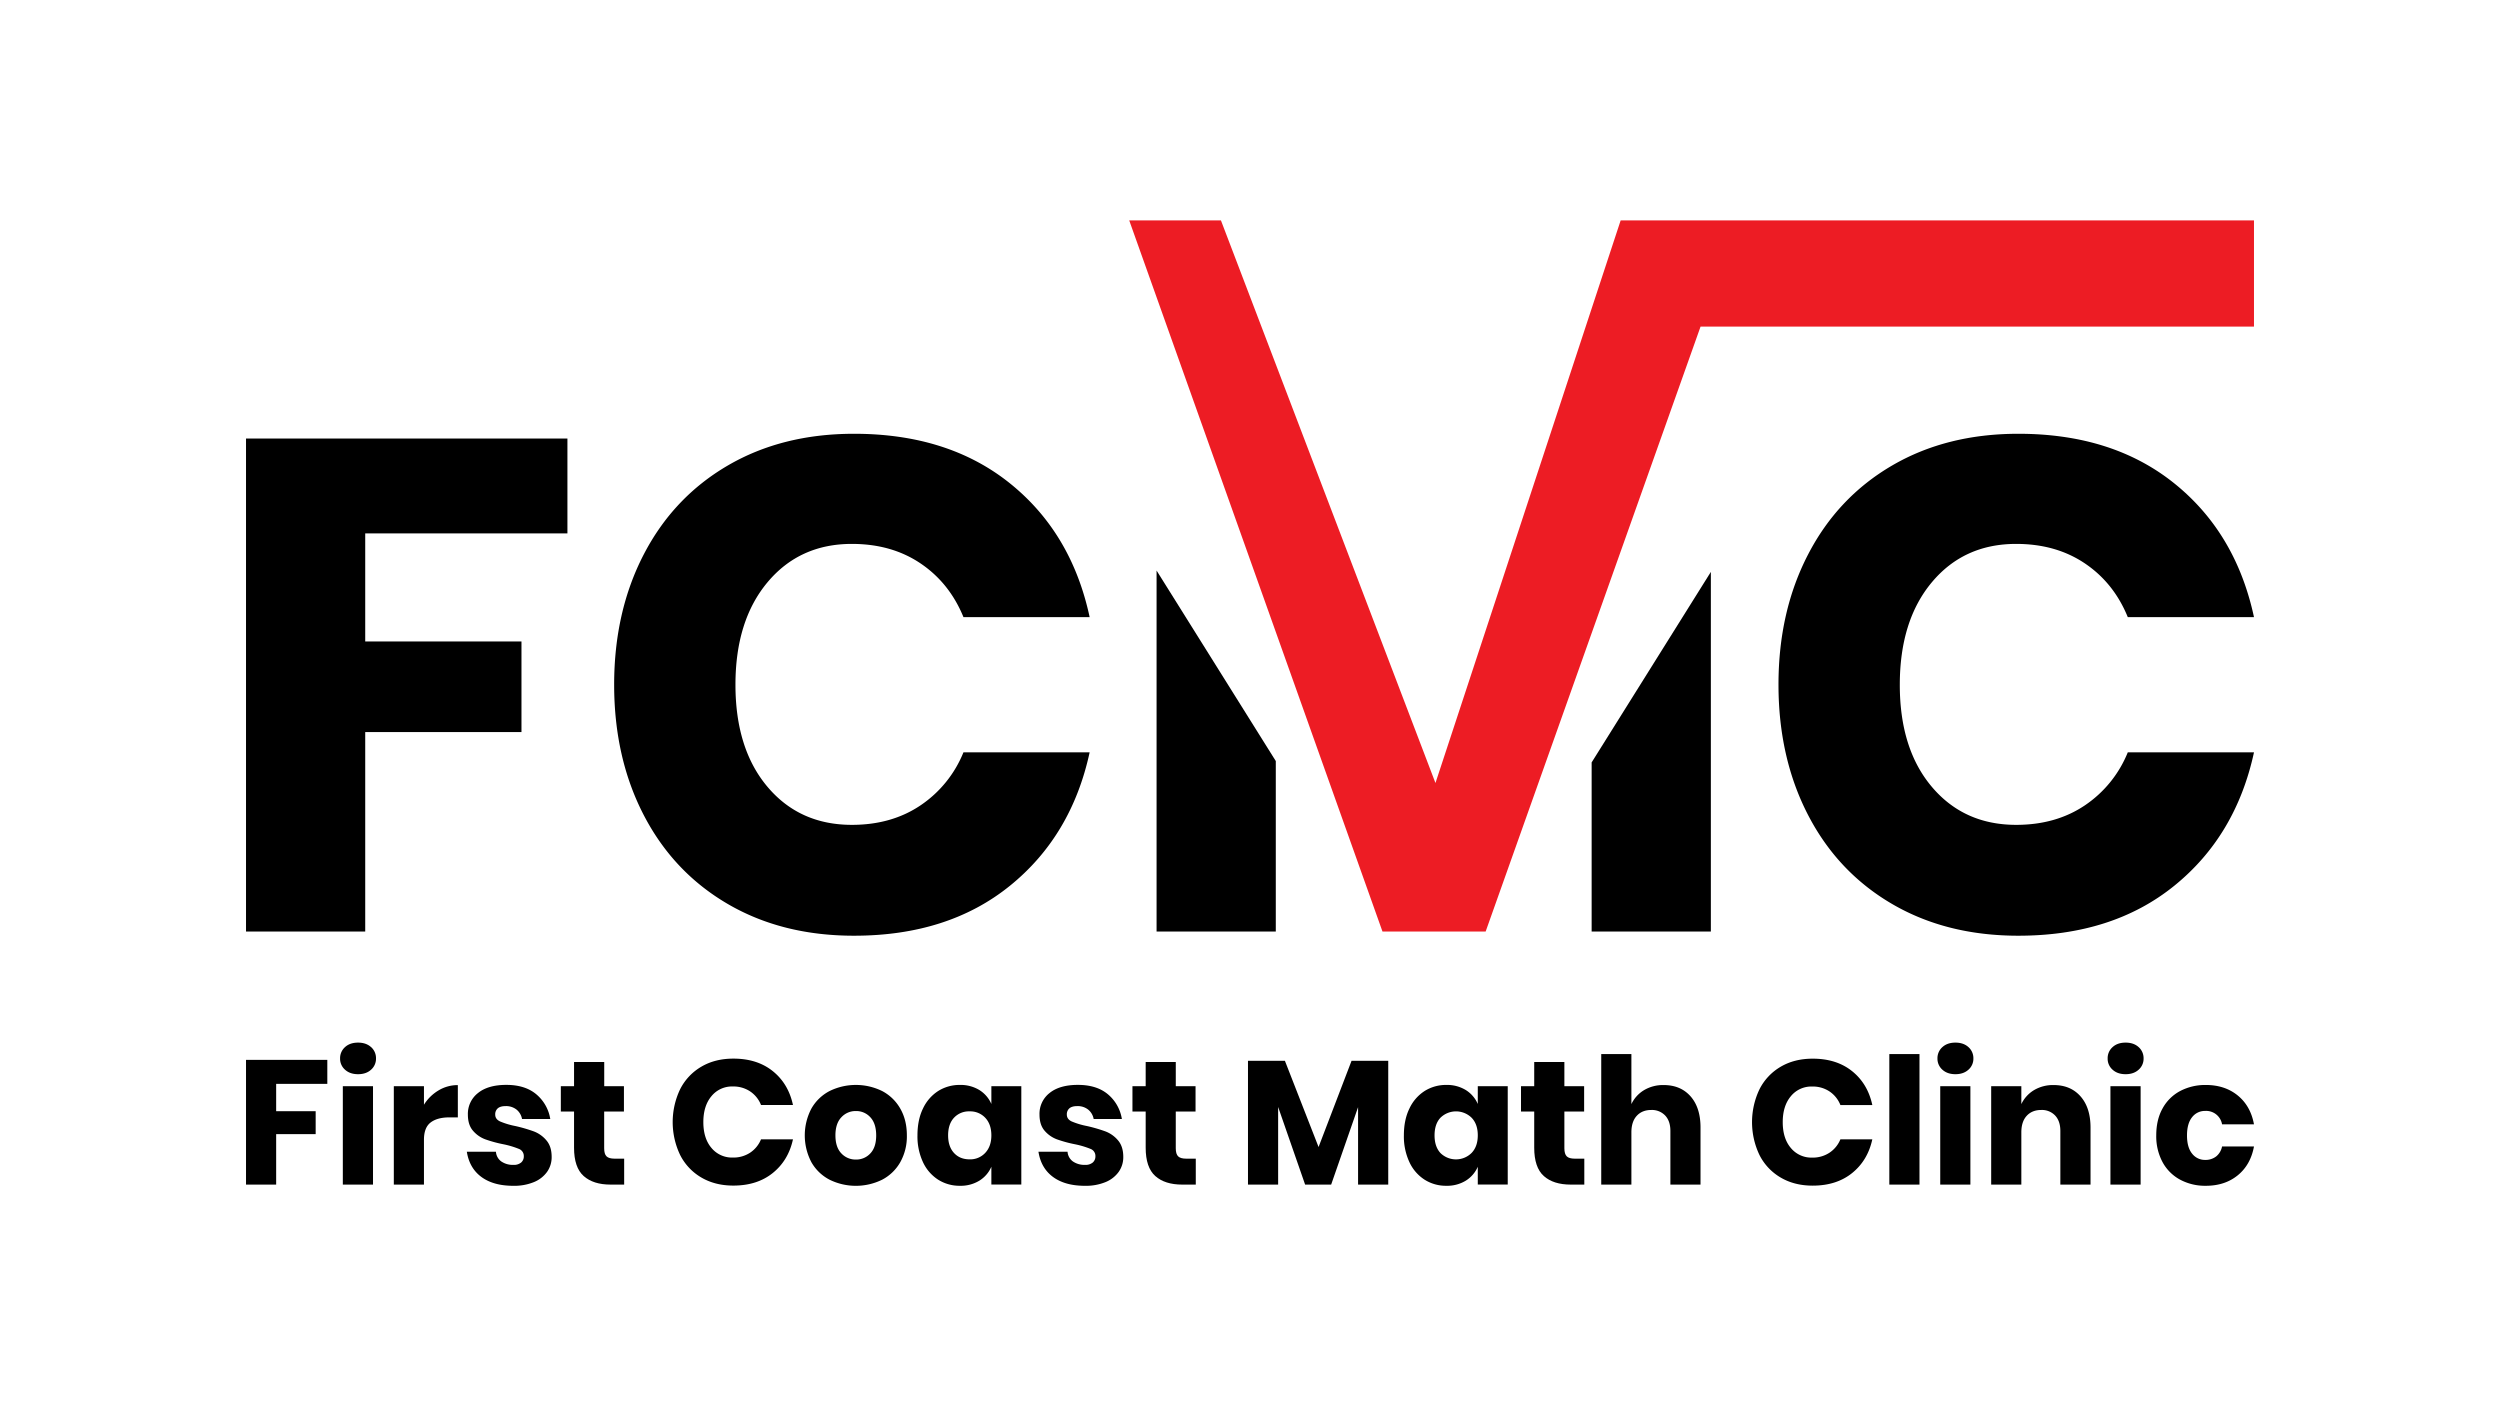 <svg id="Layer_1" data-name="Layer 1" xmlns="http://www.w3.org/2000/svg" viewBox="0 0 1920 1080"><defs><style>.cls-1{fill:#ed1c24;}</style></defs><path d="M251.38,832.42V814H188.94v95.77h23.15V871h30.34v-17.6H212.09v-21Z"/><path d="M263.29,834.18v75.59h23.18V834.18Zm21.69-30c-2.53-2.3-5.88-3.45-10-3.45s-7.51,1.15-10,3.45a11.35,11.35,0,0,0-3.79,8.75,11.16,11.16,0,0,0,3.79,8.6q3.79,3.45,10,3.45c4.14,0,7.49-1.15,10-3.45a11.19,11.19,0,0,0,3.79-8.6A11.39,11.39,0,0,0,285,804.17Z"/><path d="M336.79,837.44a32.94,32.94,0,0,0-11.19,11V834.18H302.45v75.59H325.6v-34.4q0-9.37,5.1-13.28T345,858.15h6.62V833.36A28.42,28.42,0,0,0,336.79,837.44Z"/><path d="M419.61,875.77a23.47,23.47,0,0,0-9.61-6.84,117.11,117.11,0,0,0-14.23-4.14,58.32,58.32,0,0,1-11.71-3.52q-3.74-1.75-3.73-5.29a6,6,0,0,1,2-4.81c1.36-1.13,3.35-1.68,6-1.68a12.93,12.93,0,0,1,8.32,2.64,12,12,0,0,1,4.27,7.24H422.6a31.22,31.22,0,0,0-10.78-19q-8.6-7.18-22.95-7.18-14.1,0-21.82,6.3A20.26,20.26,0,0,0,359.33,856q0,7.88,3.93,12.4a22.92,22.92,0,0,0,9.35,6.57,95.86,95.86,0,0,0,13.83,3.79,67.34,67.34,0,0,1,12.1,3.6,5.79,5.79,0,0,1,3.74,5.61,6.13,6.13,0,0,1-2,4.81,8.61,8.61,0,0,1-6,1.84A15.52,15.52,0,0,1,385,892a10,10,0,0,1-4.12-7.45H358.53q2,12.62,11.24,19.39t24.52,6.76A39.71,39.71,0,0,0,410,907.87,23.17,23.17,0,0,0,420.15,900a19.46,19.46,0,0,0,3.52-11.51C423.67,883.16,422.33,878.93,419.61,875.77Z"/><path d="M472,889.85c-2.89,0-4.94-.58-6.17-1.76s-1.82-3.24-1.82-6.23V853.68h15.17v-19.5H464.05V815.62H440.87v18.56H430.72v19.5h10.15v27.78q0,15.16,7.4,21.74t20.65,6.57h10.44V889.85Z"/><path d="M576.12,885.25A23.21,23.21,0,0,1,562.79,889a20.4,20.4,0,0,1-16.39-7.39c-4.16-4.9-6.23-11.53-6.23-19.84s2.07-14.94,6.23-19.91a20.33,20.33,0,0,1,16.39-7.45,23.21,23.21,0,0,1,13.33,3.8,22.4,22.4,0,0,1,8.34,10.42H609q-3.53-16.38-15.51-26t-30.26-9.61q-14,0-24.52,6.15a41.83,41.83,0,0,0-16.32,17.27,58.51,58.51,0,0,0,0,50.67,41.75,41.75,0,0,0,16.32,17.26q10.58,6.17,24.52,6.16,18.27,0,30.26-9.67T609,875H584.46A22.49,22.49,0,0,1,576.12,885.25Z"/><path d="M691.4,851.39a34.24,34.24,0,0,0-13.95-13.49,45.81,45.81,0,0,0-40.3,0,34.17,34.17,0,0,0-14,13.49,44.27,44.27,0,0,0,0,41.18,34.1,34.1,0,0,0,14,13.46,45.72,45.72,0,0,0,40.3,0,34.17,34.17,0,0,0,13.95-13.46A40.48,40.48,0,0,0,696.47,872Q696.47,860.19,691.4,851.39Zm-22.95,34.4a14.68,14.68,0,0,1-11.11,4.75,14.9,14.9,0,0,1-11.19-4.75q-4.53-4.74-4.54-13.81t4.54-13.89a14.81,14.81,0,0,1,11.19-4.81,14.6,14.6,0,0,1,11.11,4.81q4.45,4.8,4.46,13.89T668.45,885.79Z"/><path d="M761.37,834.18v13.68a23.67,23.67,0,0,0-9.22-10.71,27.53,27.53,0,0,0-14.9-3.92,30.8,30.8,0,0,0-16.74,4.67,32.13,32.13,0,0,0-11.64,13.41Q704.61,860,704.61,872a46.83,46.83,0,0,0,4.26,20.59A31.91,31.91,0,0,0,720.51,906a30.56,30.56,0,0,0,16.74,4.68,27.37,27.37,0,0,0,14.9-3.93,23.57,23.57,0,0,0,9.22-10.69v13.68h23V834.18Zm-4.68,51.2a15.69,15.69,0,0,1-12,5c-5,0-9-1.62-12-4.88s-4.54-7.76-4.54-13.54,1.52-10.31,4.54-13.55a15.6,15.6,0,0,1,12-4.88,15.8,15.8,0,0,1,12,4.94q4.66,4.95,4.68,13.49C761.37,877.57,759.8,882.05,756.69,885.38Z"/><path d="M858.62,875.77a23.5,23.5,0,0,0-9.62-6.84,117.11,117.11,0,0,0-14.23-4.14,58.53,58.53,0,0,1-11.71-3.52q-3.73-1.75-3.73-5.29a6,6,0,0,1,2-4.81c1.36-1.13,3.35-1.68,6-1.68a12.92,12.92,0,0,1,8.33,2.64,12,12,0,0,1,4.27,7.24H861.6a31.17,31.17,0,0,0-10.78-19q-8.6-7.18-23-7.18-14.1,0-21.81,6.3A20.18,20.18,0,0,0,798.34,856q0,7.88,3.92,12.4a23,23,0,0,0,9.35,6.57,96.25,96.25,0,0,0,13.81,3.79,67.57,67.57,0,0,1,12.13,3.6,5.78,5.78,0,0,1,3.73,5.61,6.19,6.19,0,0,1-2,4.81,8.61,8.61,0,0,1-6,1.84A15.52,15.52,0,0,1,824,892a10,10,0,0,1-4.12-7.45H797.53q2,12.62,11.25,19.39t24.51,6.76A39.67,39.67,0,0,0,849,907.87,23.17,23.17,0,0,0,859.15,900a19.47,19.47,0,0,0,3.53-11.51C862.68,883.16,861.32,878.93,858.62,875.77Z"/><path d="M911,889.85c-2.89,0-4.94-.58-6.17-1.76s-1.84-3.24-1.84-6.23V853.68h15.19v-19.5H903V815.62H879.88v18.56H869.72v19.5h10.16v27.78q0,15.16,7.39,21.74c4.9,4.38,11.8,6.57,20.65,6.57h10.44V889.85Z"/><path d="M1038,814.67l-25.34,66.25-25.86-66.25H958.45v95.1h23.16V850.16l20.72,59.61h20L1043,850.29v59.48h23.17v-95.1Z"/><path d="M1134.94,834.18v13.68a23.67,23.67,0,0,0-9.22-10.71,27.49,27.49,0,0,0-14.9-3.92,30.73,30.73,0,0,0-16.72,4.67,32.09,32.09,0,0,0-11.65,13.41q-4.28,8.73-4.27,20.67a46.69,46.69,0,0,0,4.27,20.59A31.87,31.87,0,0,0,1094.1,906a30.49,30.49,0,0,0,16.72,4.68,27.32,27.32,0,0,0,14.9-3.93,23.57,23.57,0,0,0,9.22-10.69v13.68h23V834.18Zm-4.68,51.2a17,17,0,0,1-24,.14c-3-3.26-4.52-7.76-4.52-13.54s1.5-10.31,4.52-13.55a17.09,17.09,0,0,1,24,.06q4.7,4.95,4.68,13.49C1134.94,877.57,1133.39,882.05,1130.26,885.38Z"/><path d="M1209.43,889.85c-2.89,0-4.94-.58-6.15-1.76s-1.84-3.24-1.84-6.23V853.68h15.17v-19.5h-15.17V815.62h-23.16v18.56h-10.15v19.5h10.15v27.78q0,15.16,7.38,21.74t20.67,6.57h10.42V889.85Z"/><path d="M1298.36,842q-7.66-8.68-20.66-8.68a28.5,28.5,0,0,0-15.1,3.93,24.9,24.9,0,0,0-9.69,10.71V809.53h-23.16V909.77h23.16V869.68q0-8.28,4.14-12.74c2.76-3,6.47-4.48,11.16-4.48a14,14,0,0,1,10.65,4.27c2.67,2.85,4,6.8,4,11.86v41.18H1306V865.89Q1306,850.71,1298.36,842Z"/><path d="M1405.09,885.25a23.21,23.21,0,0,1-13.33,3.79,20.4,20.4,0,0,1-16.39-7.39c-4.16-4.9-6.23-11.53-6.23-19.84s2.07-14.94,6.23-19.91a20.33,20.33,0,0,1,16.39-7.45,23.21,23.21,0,0,1,13.33,3.8,22.47,22.47,0,0,1,8.34,10.42h24.51q-3.53-16.38-15.51-26t-30.27-9.61q-14,0-24.51,6.15a41.83,41.83,0,0,0-16.32,17.27,58.51,58.51,0,0,0,0,50.67,41.75,41.75,0,0,0,16.32,17.26q10.56,6.17,24.51,6.16,18.28,0,30.27-9.67T1437.94,875h-24.51A22.55,22.55,0,0,1,1405.09,885.25Z"/><path d="M1451,809.53V909.77h23.16V809.53Z"/><path d="M1490.1,834.18v75.59h23.16V834.18Zm21.66-30q-3.78-3.45-10-3.45t-10,3.45a11.35,11.35,0,0,0-3.79,8.75,11.16,11.16,0,0,0,3.79,8.6q3.8,3.45,10,3.45t10-3.45a11.17,11.17,0,0,0,3.8-8.6A11.36,11.36,0,0,0,1511.76,804.17Z"/><path d="M1597.84,842c-5.09-5.79-12-8.68-20.64-8.68a28.52,28.52,0,0,0-15.12,3.93,25,25,0,0,0-9.69,10.71V834.18h-23.16v75.59h23.16V869.68q0-8.28,4.14-12.74c2.76-3,6.47-4.48,11.18-4.48a13.94,13.94,0,0,1,10.64,4.27q4,4.28,4,11.86v41.18h23.18V865.89Q1605.51,850.71,1597.84,842Z"/><path d="M1620.81,834.18v75.59H1644V834.18Zm21.66-30q-3.78-3.45-10-3.45c-4.16,0-7.51,1.15-10,3.45a11.29,11.29,0,0,0-3.79,8.75,11.09,11.09,0,0,0,3.79,8.6c2.51,2.3,5.86,3.45,10,3.45s7.49-1.15,10-3.45a11.17,11.17,0,0,0,3.8-8.6A11.36,11.36,0,0,0,1642.47,804.17Z"/><path d="M1702.08,888.09a13.18,13.18,0,0,1-8.54,2.72,12.38,12.38,0,0,1-10-4.81q-3.93-4.83-3.92-14t3.92-14a12.38,12.38,0,0,1,10-4.81,12.41,12.41,0,0,1,13,10.28h24.51q-2.58-14.07-12.47-22.14t-24.51-8.06a41.15,41.15,0,0,0-19.77,4.67,33,33,0,0,0-13.49,13.41Q1656,860,1656,872a41.88,41.88,0,0,0,4.88,20.59A33.25,33.25,0,0,0,1674.37,906a40.5,40.5,0,0,0,19.71,4.68q14.63,0,24.51-8.05t12.47-22.16h-24.51A13.06,13.06,0,0,1,1702.08,888.09Z"/><path d="M435.78,409.64V336.82H188.94V715.41h91.55V562.25h120V492.64H280.49v-83Z"/><path d="M707,618.49q-22.22,15-52.73,15-40.17,0-64.8-29.17t-24.64-78.45q0-49.26,24.64-78.71t64.8-29.44q30.51,0,52.73,15t32.94,41.24h96.91q-13.9-64.8-61.3-102.82t-119.68-38q-55.15,0-96.92,24.37t-64.53,68.26q-22.76,43.91-22.75,100.13T494.41,626q22.75,43.89,64.53,68.26t96.92,24.37q72.3,0,119.68-38.29t61.3-102.54H739.93A89.41,89.41,0,0,1,707,618.49Z"/><path d="M1222.38,585.54V715.41h91.56V439.22ZM888.25,715.41h91.56V584.49L888.25,438.18Z"/><path d="M1601.22,618.49q-22.24,15-52.76,15-40.12,0-64.78-29.17t-24.63-78.45q0-49.26,24.63-78.71t64.78-29.44q30.52,0,52.76,15t32.92,41.24h96.92q-13.93-64.8-61.31-102.82t-119.68-38q-55.15,0-96.92,24.37t-64.51,68.26q-22.79,43.91-22.76,100.13T1388.64,626q22.75,43.89,64.51,68.26t96.92,24.37q72.3,0,119.68-38.29t61.31-102.54h-96.92A89.37,89.37,0,0,1,1601.22,618.49Z"/><polygon class="cls-1" points="1061.74 715.4 1140.98 715.4 1306.02 250.85 1731.06 250.85 1731.06 169.29 1244.66 169.29 1102.43 601.35 937.69 169.29 867.25 169.29 1061.74 715.4"/></svg>